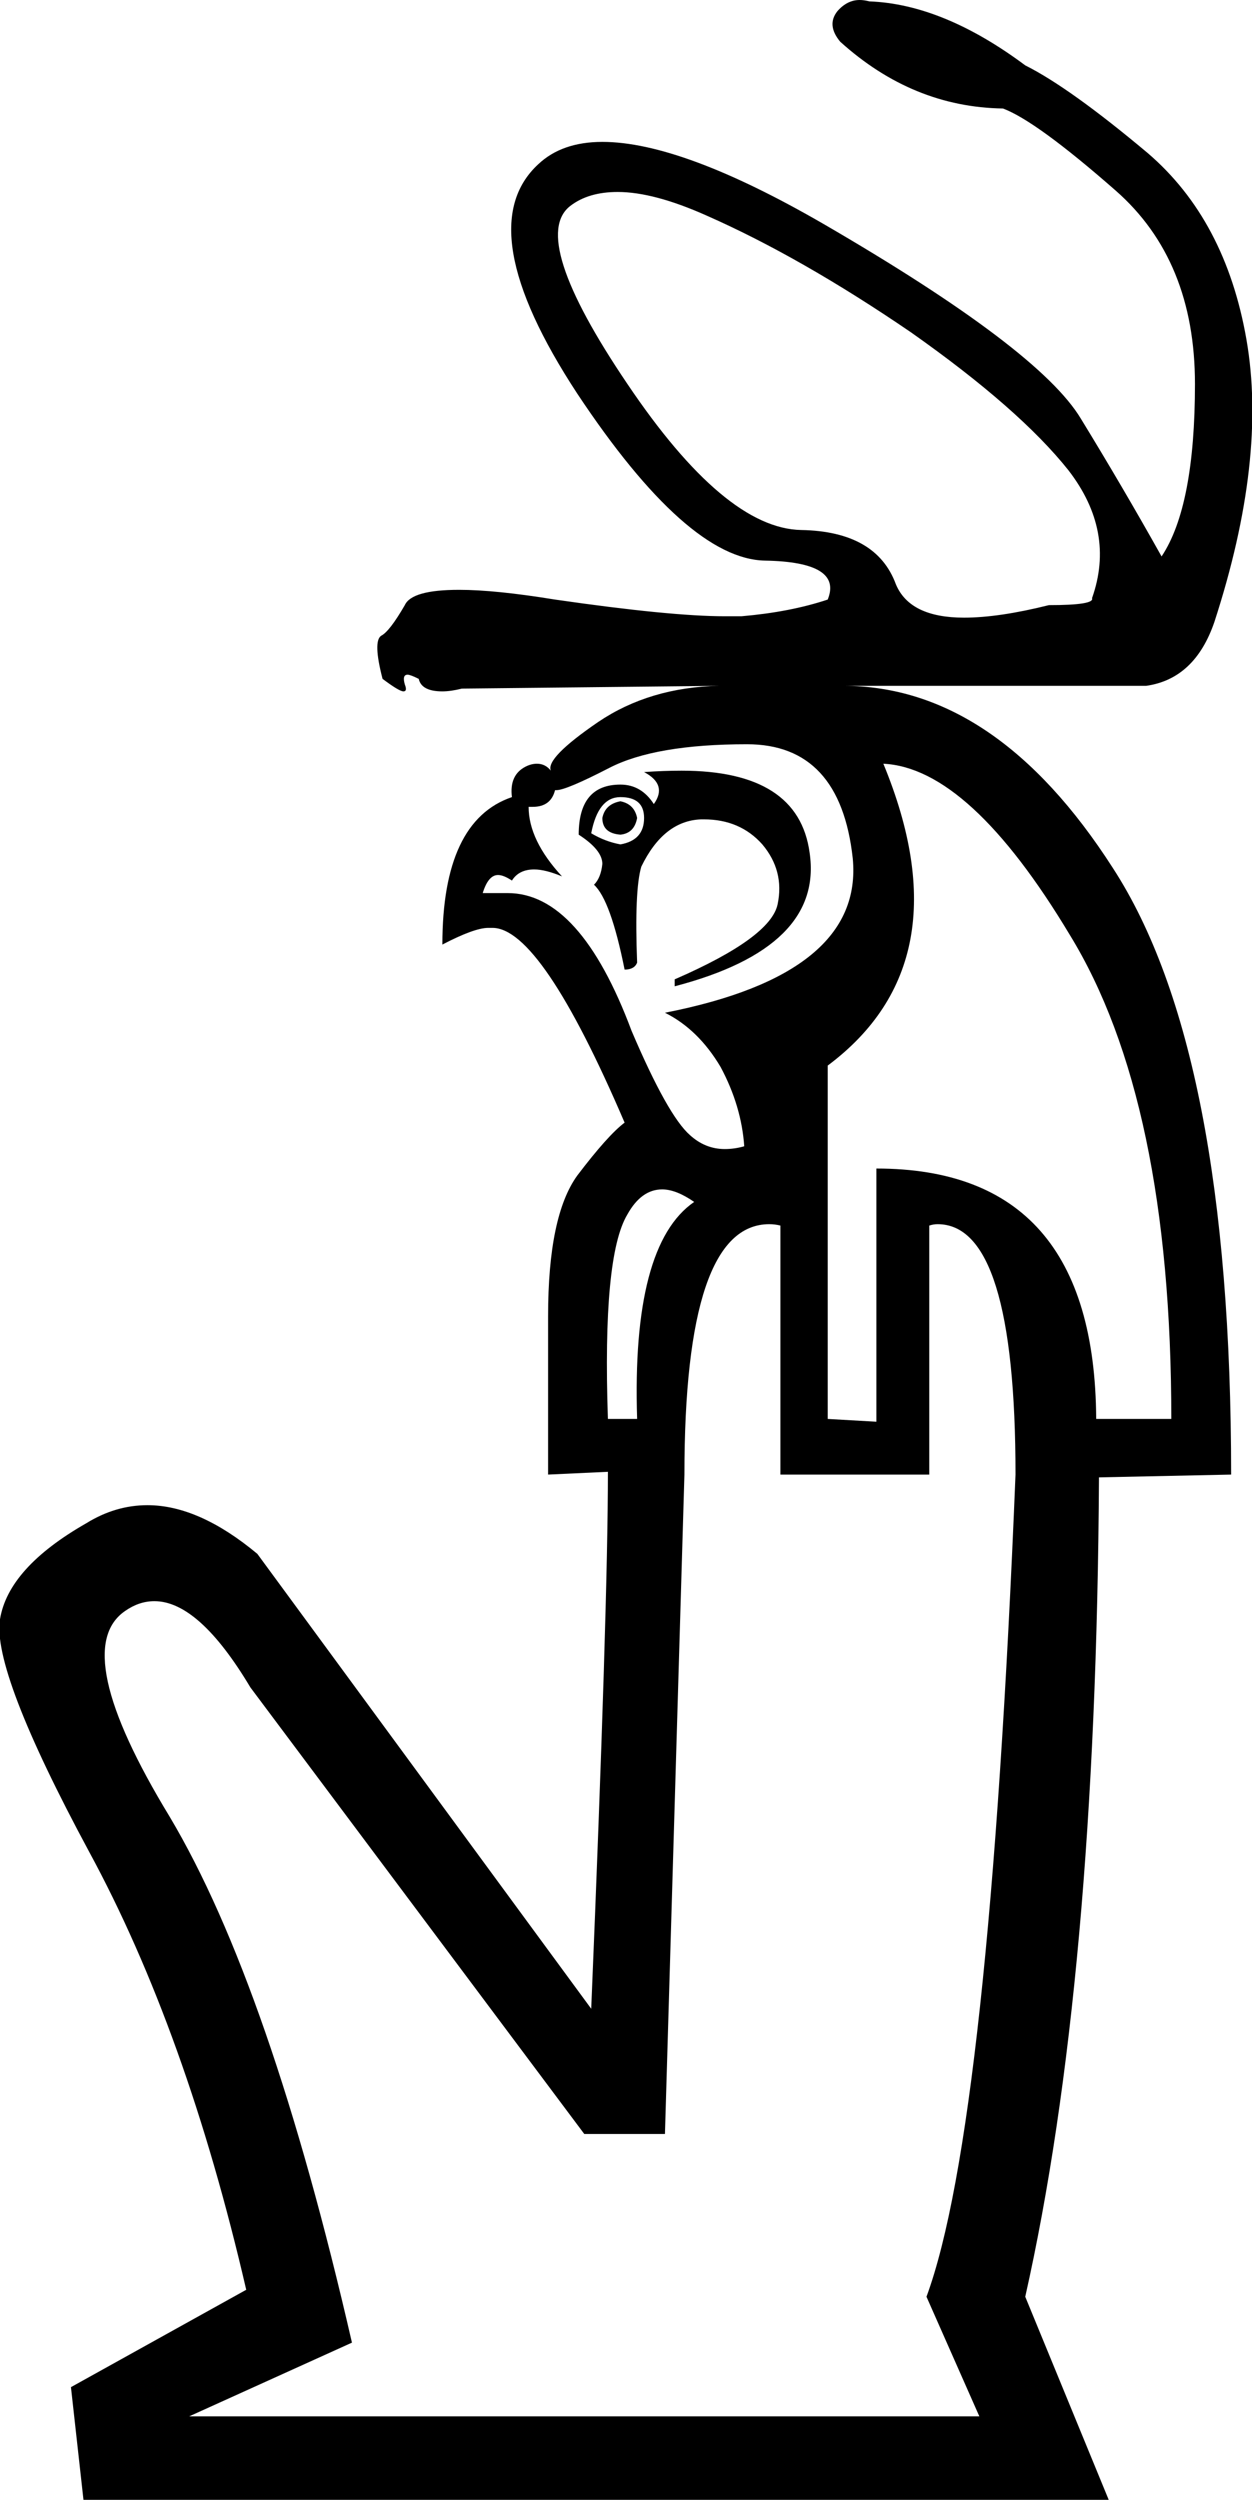 <?xml version='1.0' encoding ='UTF-8' standalone='no'?>
<svg width='9' height='17.97' xmlns='http://www.w3.org/2000/svg' xmlns:xlink='http://www.w3.org/1999/xlink'  version='1.1' >
<path style='fill:black; stroke:none' d=' M 4.44 1.38  Q 4.7 1.38 5.08 1.55  Q 5.76 1.85 6.55 2.39  Q 7.33 2.94 7.68 3.38  Q 8.02 3.82 7.85 4.3  Q 7.87 4.35 7.54 4.35  Q 7.18 4.44 6.93 4.44  Q 6.54 4.44 6.44 4.2  Q 6.3 3.82 5.76 3.81  Q 5.21 3.8 4.51 2.76  Q 3.8 1.71 4.1 1.48  Q 4.23 1.38 4.44 1.38  Z  M 4.46 5.76  Q 4.35 5.78 4.33 5.88  Q 4.33 5.99 4.46 6  Q 4.56 5.99 4.58 5.88  Q 4.56 5.78 4.46 5.76  Z  M 4.46 5.73  Q 4.63 5.73 4.63 5.88  Q 4.63 6.04 4.46 6.07  Q 4.35 6.05 4.25 5.99  Q 4.3 5.73 4.46 5.73  Z  M 4.9 5.54  Q 4.77 5.54 4.63 5.55  Q 4.8 5.64 4.7 5.78  Q 4.61 5.64 4.46 5.64  Q 4.16 5.64 4.16 6  Q 4.33 6.11 4.33 6.21  Q 4.32 6.31 4.27 6.36  Q 4.39 6.47 4.49 6.97  Q 4.56 6.97 4.58 6.92  Q 4.56 6.4 4.61 6.23  Q 4.77 5.9 5.04 5.89  Q 5.05 5.89 5.06 5.89  Q 5.32 5.89 5.48 6.07  Q 5.64 6.26 5.59 6.5  Q 5.54 6.74 4.85 7.04  L 4.85 7.09  Q 5.92 6.81 5.82 6.13  Q 5.74 5.54 4.9 5.54  Z  M 5.37 5.35  Q 6.04 5.35 6.13 6.17  Q 6.21 7 4.78 7.28  Q 5.02 7.4 5.18 7.67  Q 5.33 7.95 5.35 8.24  Q 5.28 8.26 5.21 8.26  Q 5.07 8.26 4.96 8.16  Q 4.8 8.02 4.54 7.41  Q 4.17 6.42 3.65 6.42  Q 3.64 6.42 3.63 6.42  L 3.47 6.42  Q 3.51 6.29 3.58 6.29  Q 3.62 6.29 3.68 6.33  Q 3.73 6.25 3.84 6.25  Q 3.92 6.25 4.04 6.3  Q 3.8 6.04 3.8 5.8  L 3.8 5.8  Q 3.82 5.8 3.83 5.8  Q 3.96 5.8 3.99 5.68  Q 4 5.68 4 5.68  Q 4.07 5.68 4.38 5.52  Q 4.71 5.35 5.37 5.35  Z  M 4.76 8.55  Q 4.86 8.55 4.99 8.64  Q 4.54 8.95 4.58 10.2  L 4.37 10.2  Q 4.33 9.03 4.51 8.73  Q 4.61 8.55 4.76 8.55  Z  M 6.35 5.49  Q 6.97 5.52 7.69 6.72  Q 8.42 7.91 8.42 10.2  L 7.88 10.2  Q 7.87 8.4 6.3 8.4  L 6.3 10.22  L 5.95 10.2  L 5.95 7.66  Q 6.94 6.92 6.35 5.49  Z  M 5.53 8.8  Q 5.57 8.8 5.61 8.81  L 5.61 10.6  L 6.68 10.6  L 6.68 8.81  Q 6.71 8.8 6.74 8.8  Q 7.3 8.8 7.3 10.6  Q 7.11 15.29 6.66 16.51  L 7.04 17.37  L 1.36 17.37  L 2.53 16.84  Q 1.94 14.27 1.22 13.06  Q 0.49 11.86 0.9 11.58  Q 1 11.51 1.11 11.51  Q 1.43 11.51 1.8 12.13  L 4.2 15.34  L 4.78 15.34  L 4.92 10.6  Q 4.92 8.8 5.53 8.8  Z  M 6.18 0  Q 6.09 0 6.02 0.08  Q 5.94 0.18 6.04 0.3  Q 6.56 0.77 7.21 0.78  Q 7.45 0.87 8.02 1.37  Q 8.59 1.87 8.59 2.76  Q 8.59 3.64 8.35 4  Q 8.07 3.5 7.77 3.01  Q 7.47 2.51 5.92 1.61  Q 4.9 1.02 4.33 1.02  Q 4.04 1.02 3.87 1.18  Q 3.37 1.64 4.15 2.83  Q 4.94 4.02 5.5 4.03  Q 6.06 4.04 5.95 4.31  Q 5.68 4.4 5.33 4.43  Q 5.27 4.43 5.21 4.43  Q 4.82 4.43 3.99 4.31  Q 3.56 4.24 3.3 4.24  Q 2.96 4.24 2.91 4.35  Q 2.8 4.54 2.74 4.57  Q 2.68 4.61 2.75 4.88  Q 2.87 4.97 2.9 4.97  Q 2.93 4.97 2.91 4.92  Q 2.89 4.85 2.93 4.85  Q 2.95 4.85 3.01 4.88  Q 3.03 4.97 3.18 4.97  Q 3.24 4.97 3.32 4.95  L 5.17 4.93  L 5.17 4.93  Q 4.67 4.94 4.3 5.19  Q 3.92 5.45 3.96 5.54  Q 3.92 5.49 3.86 5.49  Q 3.82 5.49 3.78 5.51  Q 3.66 5.57 3.68 5.73  Q 3.18 5.9 3.18 6.79  Q 3.41 6.67 3.51 6.67  Q 3.53 6.67 3.54 6.67  Q 3.89 6.67 4.49 8.07  Q 4.37 8.16 4.15 8.45  Q 3.94 8.74 3.94 9.46  L 3.94 10.6  L 4.37 10.58  L 4.37 10.58  Q 4.37 11.55 4.25 14.44  L 1.85 11.17  Q 1.43 10.82 1.06 10.82  Q 0.83 10.82 0.62 10.95  Q 0.06 11.27 0 11.64  Q -0.06 12.01 0.64 13.31  Q 1.34 14.6 1.77 16.46  L 0.51 17.16  L 0.6 17.97  L 7.97 17.97  L 7.37 16.51  Q 7.88 14.24 7.9 10.62  L 8.85 10.6  Q 8.85 7.55 8 6.24  Q 7.16 4.93 6.06 4.93  L 8.24 4.93  Q 8.59 4.88 8.73 4.47  Q 9.11 3.3 8.96 2.44  Q 8.81 1.58 8.25 1.1  Q 7.69 0.63 7.37 0.47  Q 6.78 0.03 6.25 0.01  Q 6.21 0 6.18 0  Z '/></svg>
